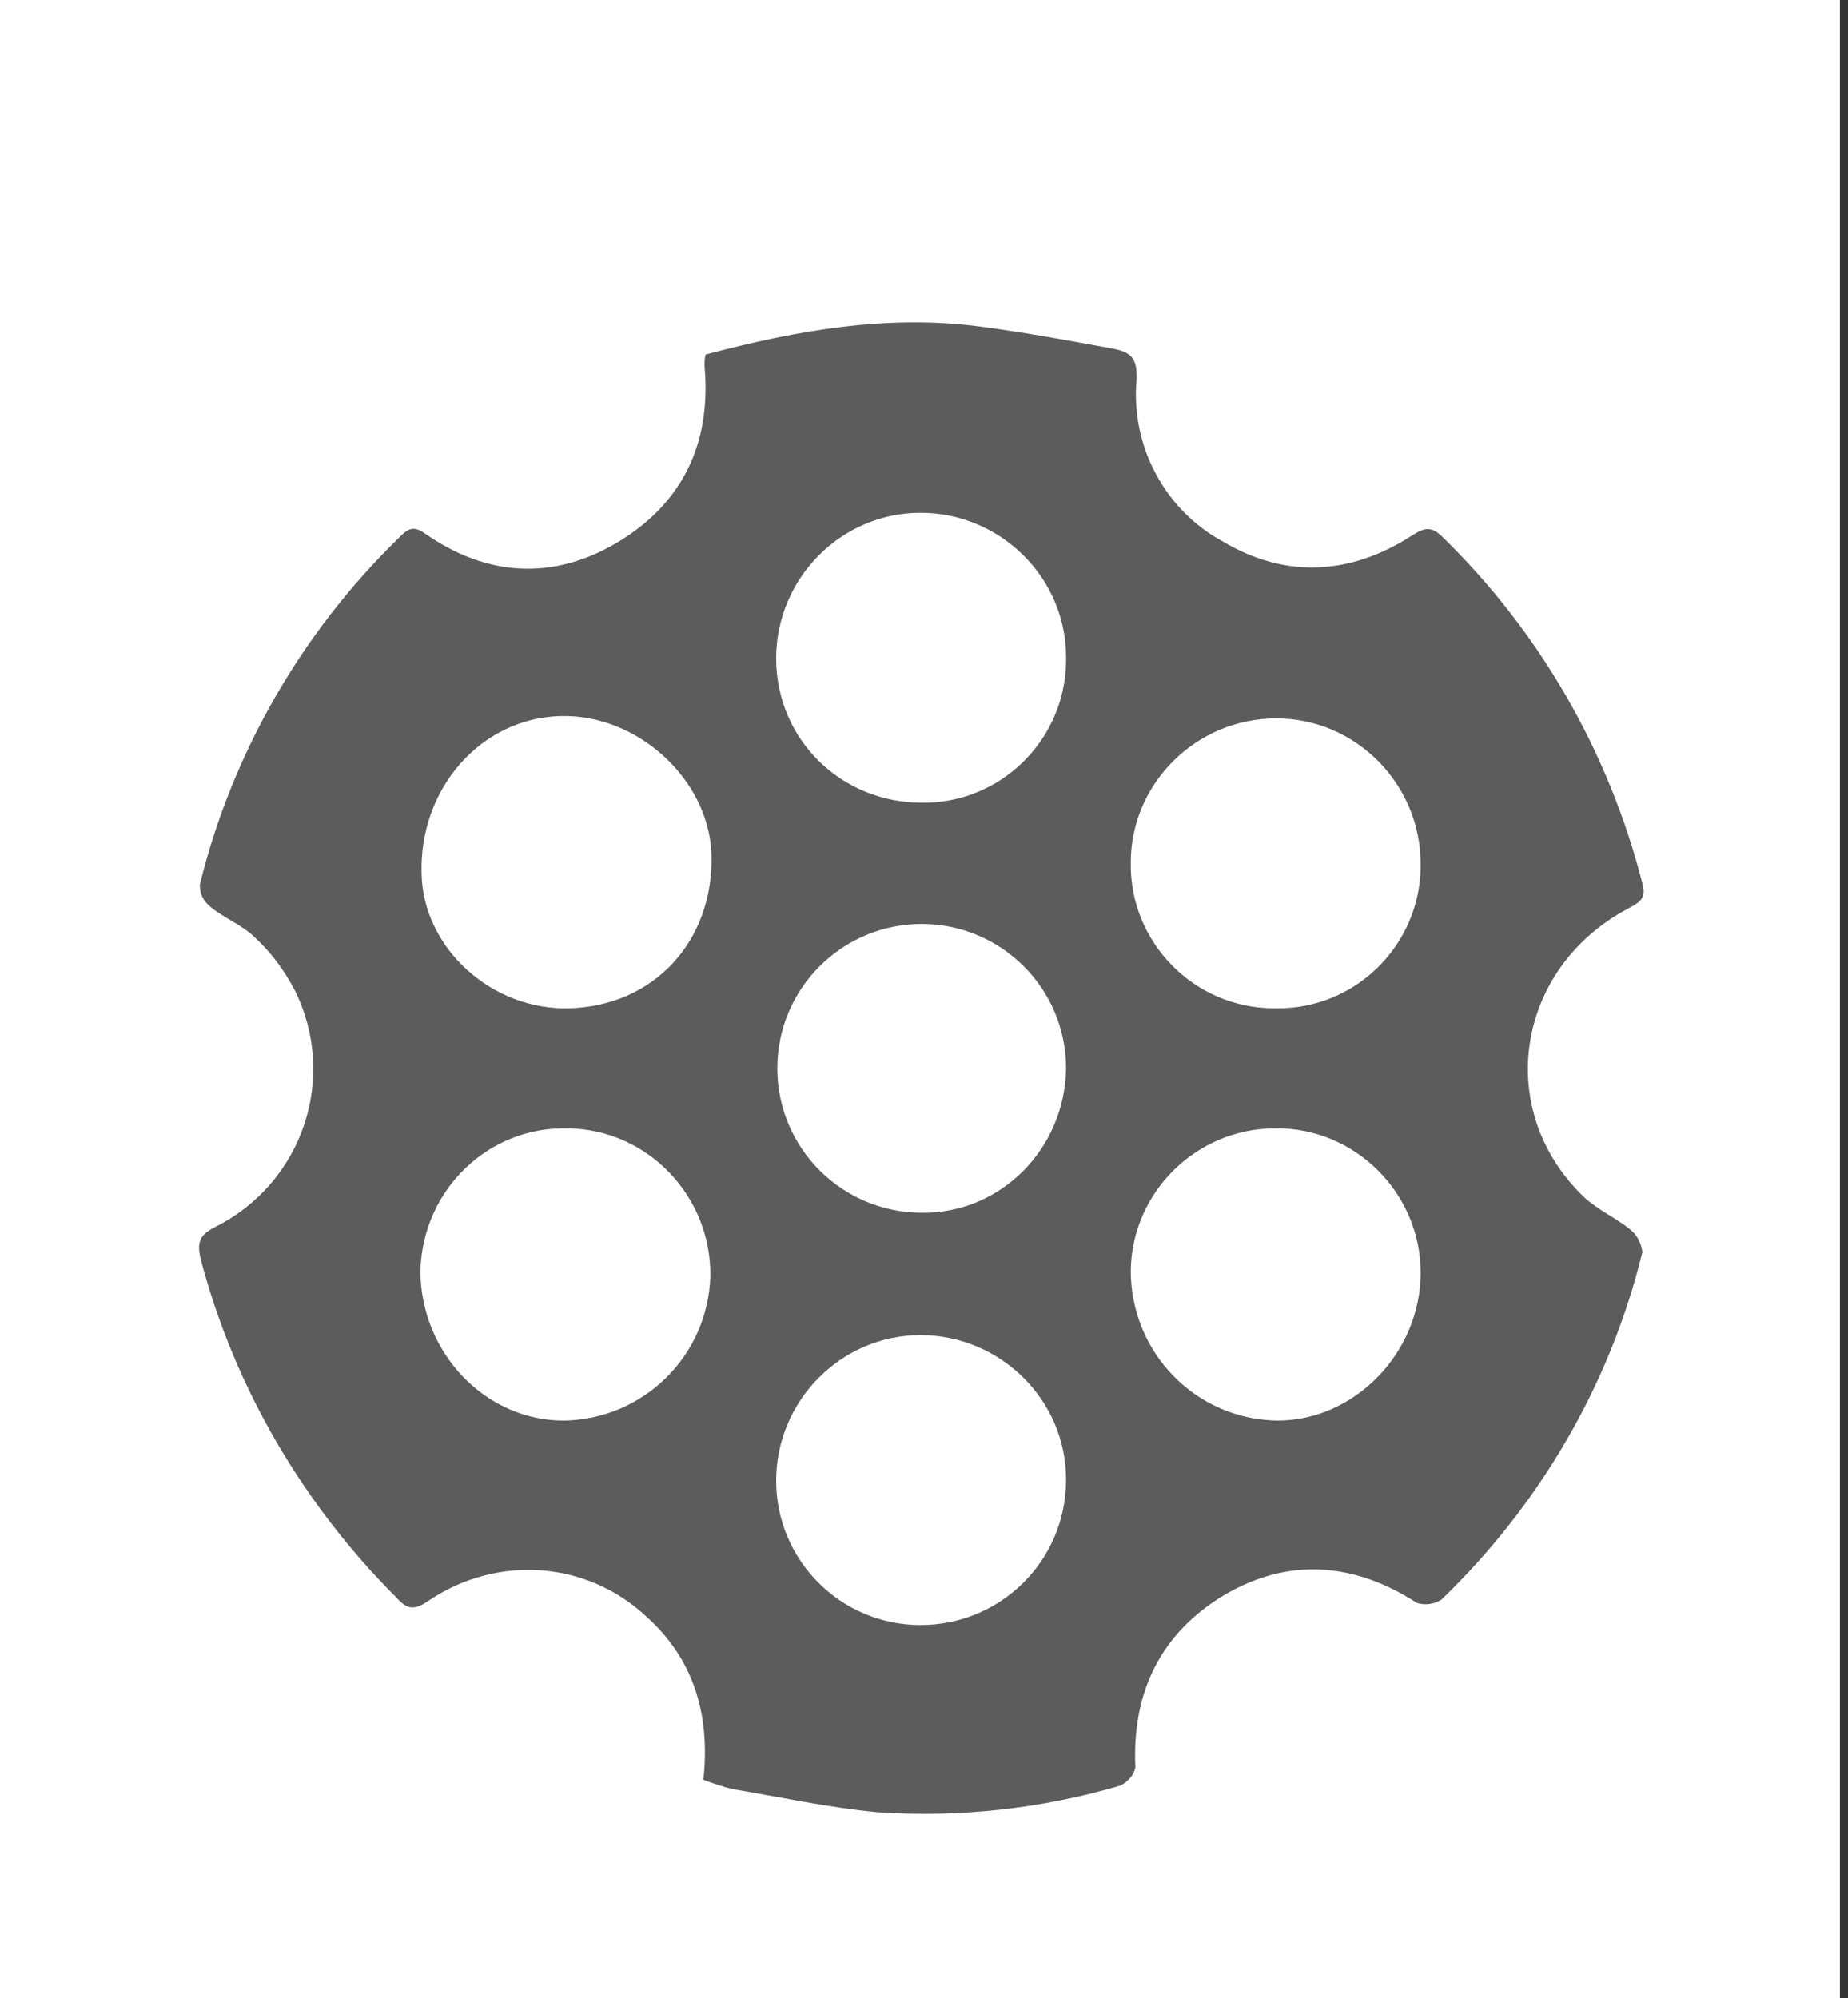 <?xml version="1.0" encoding="utf-8"?>
<!-- Generator: Adobe Illustrator 25.2.1, SVG Export Plug-In . SVG Version: 6.00 Build 0)  -->
<svg version="1.1" id="Layer_2" xmlns="http://www.w3.org/2000/svg" xmlns:xlink="http://www.w3.org/1999/xlink" x="0px" y="0px"
	 viewBox="0 0 160 173" style="enable-background:new 0 0 160 173;" xml:space="preserve">
<rect x="0" y="0" width="160" height="173" fill="#333333" stroke="none"/>
<style type="text/css">
	.st0{fill:#fff;}
	.st1{fill:#5C5C5C;}
</style>
<rect class="st0" width="159.3" height="173"/>
<path id="Path_1" class="st1" d="M61.1,30.7c7.9-2.1,15.8-3.5,23.9-2.4c3.8,0.5,7.6,1.2,11.4,1.9c1.5,0.3,2.1,0.8,2,2.7
	c-0.5,5.8,2.5,11.3,7.5,14c5.4,3.2,11,2.9,16.3-0.5c1.1-0.7,1.7-0.9,2.7,0.1c8.4,8.2,14.4,18.6,17.3,30c0.4,1.4-0.4,1.7-1.3,2.2
	c-9.7,5.2-11.6,17.5-3.7,25c1.2,1.1,2.8,1.8,4,2.8c0.6,0.5,0.9,1.2,1,1.9c-2.8,11.5-8.9,21.9-17.4,30.1c-0.6,0.4-1.4,0.5-2.1,0.3
	c-5.4-3.5-11.1-4-16.7-0.7c-5.5,3.3-8,8.4-7.7,14.9c-0.1,0.7-0.7,1.3-1.3,1.6c-6.8,2-14,2.8-21.1,2.3c-4.2-0.4-8.3-1.3-12.5-2
	c-0.8-0.2-1.7-0.5-2.5-0.8c0.6-5.6-0.8-10.4-4.9-14.1c-5.2-4.9-13-5.4-18.9-1.4c-1.3,0.9-1.9,0.7-2.8-0.3
	c-8.1-8.1-14-18.2-16.9-29.2c-0.4-1.6-0.1-2.2,1.3-2.9c7.5-3.8,10.6-12.9,6.8-20.5c-0.9-1.7-2-3.2-3.4-4.5c-1.1-1.1-2.7-1.7-3.9-2.7
	c-0.6-0.5-0.9-1.1-0.9-1.9c2.8-11.4,8.8-21.8,17.2-30c0.7-0.7,1.2-1.2,2.3-0.4c5.3,3.7,11,4.1,16.6,0.8c5.7-3.4,8.2-8.6,7.6-15.3
	C61,31.3,61,31,61.1,30.7z M79.8,69.5c6.8,0.1,12.4-5.4,12.5-12.2c0-0.1,0-0.3,0-0.4c0-6.9-5.7-12.5-12.6-12.5
	c-6.9,0-12.5,5.7-12.5,12.6C67.2,64,72.8,69.5,79.8,69.5z M92.3,128.1c0-6.9-5.7-12.5-12.6-12.5c-6.9,0-12.5,5.7-12.5,12.6
	c0,6.9,5.6,12.5,12.5,12.5c6.9,0,12.5-5.5,12.6-12.4C92.3,128.2,92.3,128.1,92.3,128.1z M36.4,110c0,7.1,5.6,13,12.4,13
	c6.9-0.1,12.5-5.6,12.7-12.5c0.1-6.9-5.4-12.7-12.3-12.8C42.3,97.5,36.6,103,36.4,110L36.4,110z M49.3,87.3
	c7.3-0.2,12.5-5.8,12.3-13.3c-0.2-6.5-6.4-12.2-13.1-12c-6.9,0.2-12.2,6.3-12,13.6C36.6,82.1,42.6,87.5,49.3,87.3L49.3,87.3z
	 M110.5,87.3c6.8,0.1,12.4-5.4,12.5-12.2c0-0.1,0-0.2,0-0.3c0-6.9-5.6-12.6-12.5-12.6c-6.9,0-12.6,5.6-12.6,12.5
	c-0.1,6.9,5.5,12.6,12.4,12.6C110.3,87.3,110.4,87.3,110.5,87.3L110.5,87.3z M123,110.2c0-6.9-5.7-12.6-12.6-12.5
	c-6.8,0-12.4,5.5-12.5,12.3c0,7.1,5.6,12.9,12.7,13C117.3,123,123,117.1,123,110.2L123,110.2z M92.3,92.5c0-6.9-5.6-12.5-12.5-12.5
	s-12.5,5.6-12.5,12.5c0,6.9,5.6,12.5,12.5,12.5C86.6,105.1,92.2,99.5,92.3,92.5C92.3,92.6,92.3,92.6,92.3,92.5z"/>
</svg>
